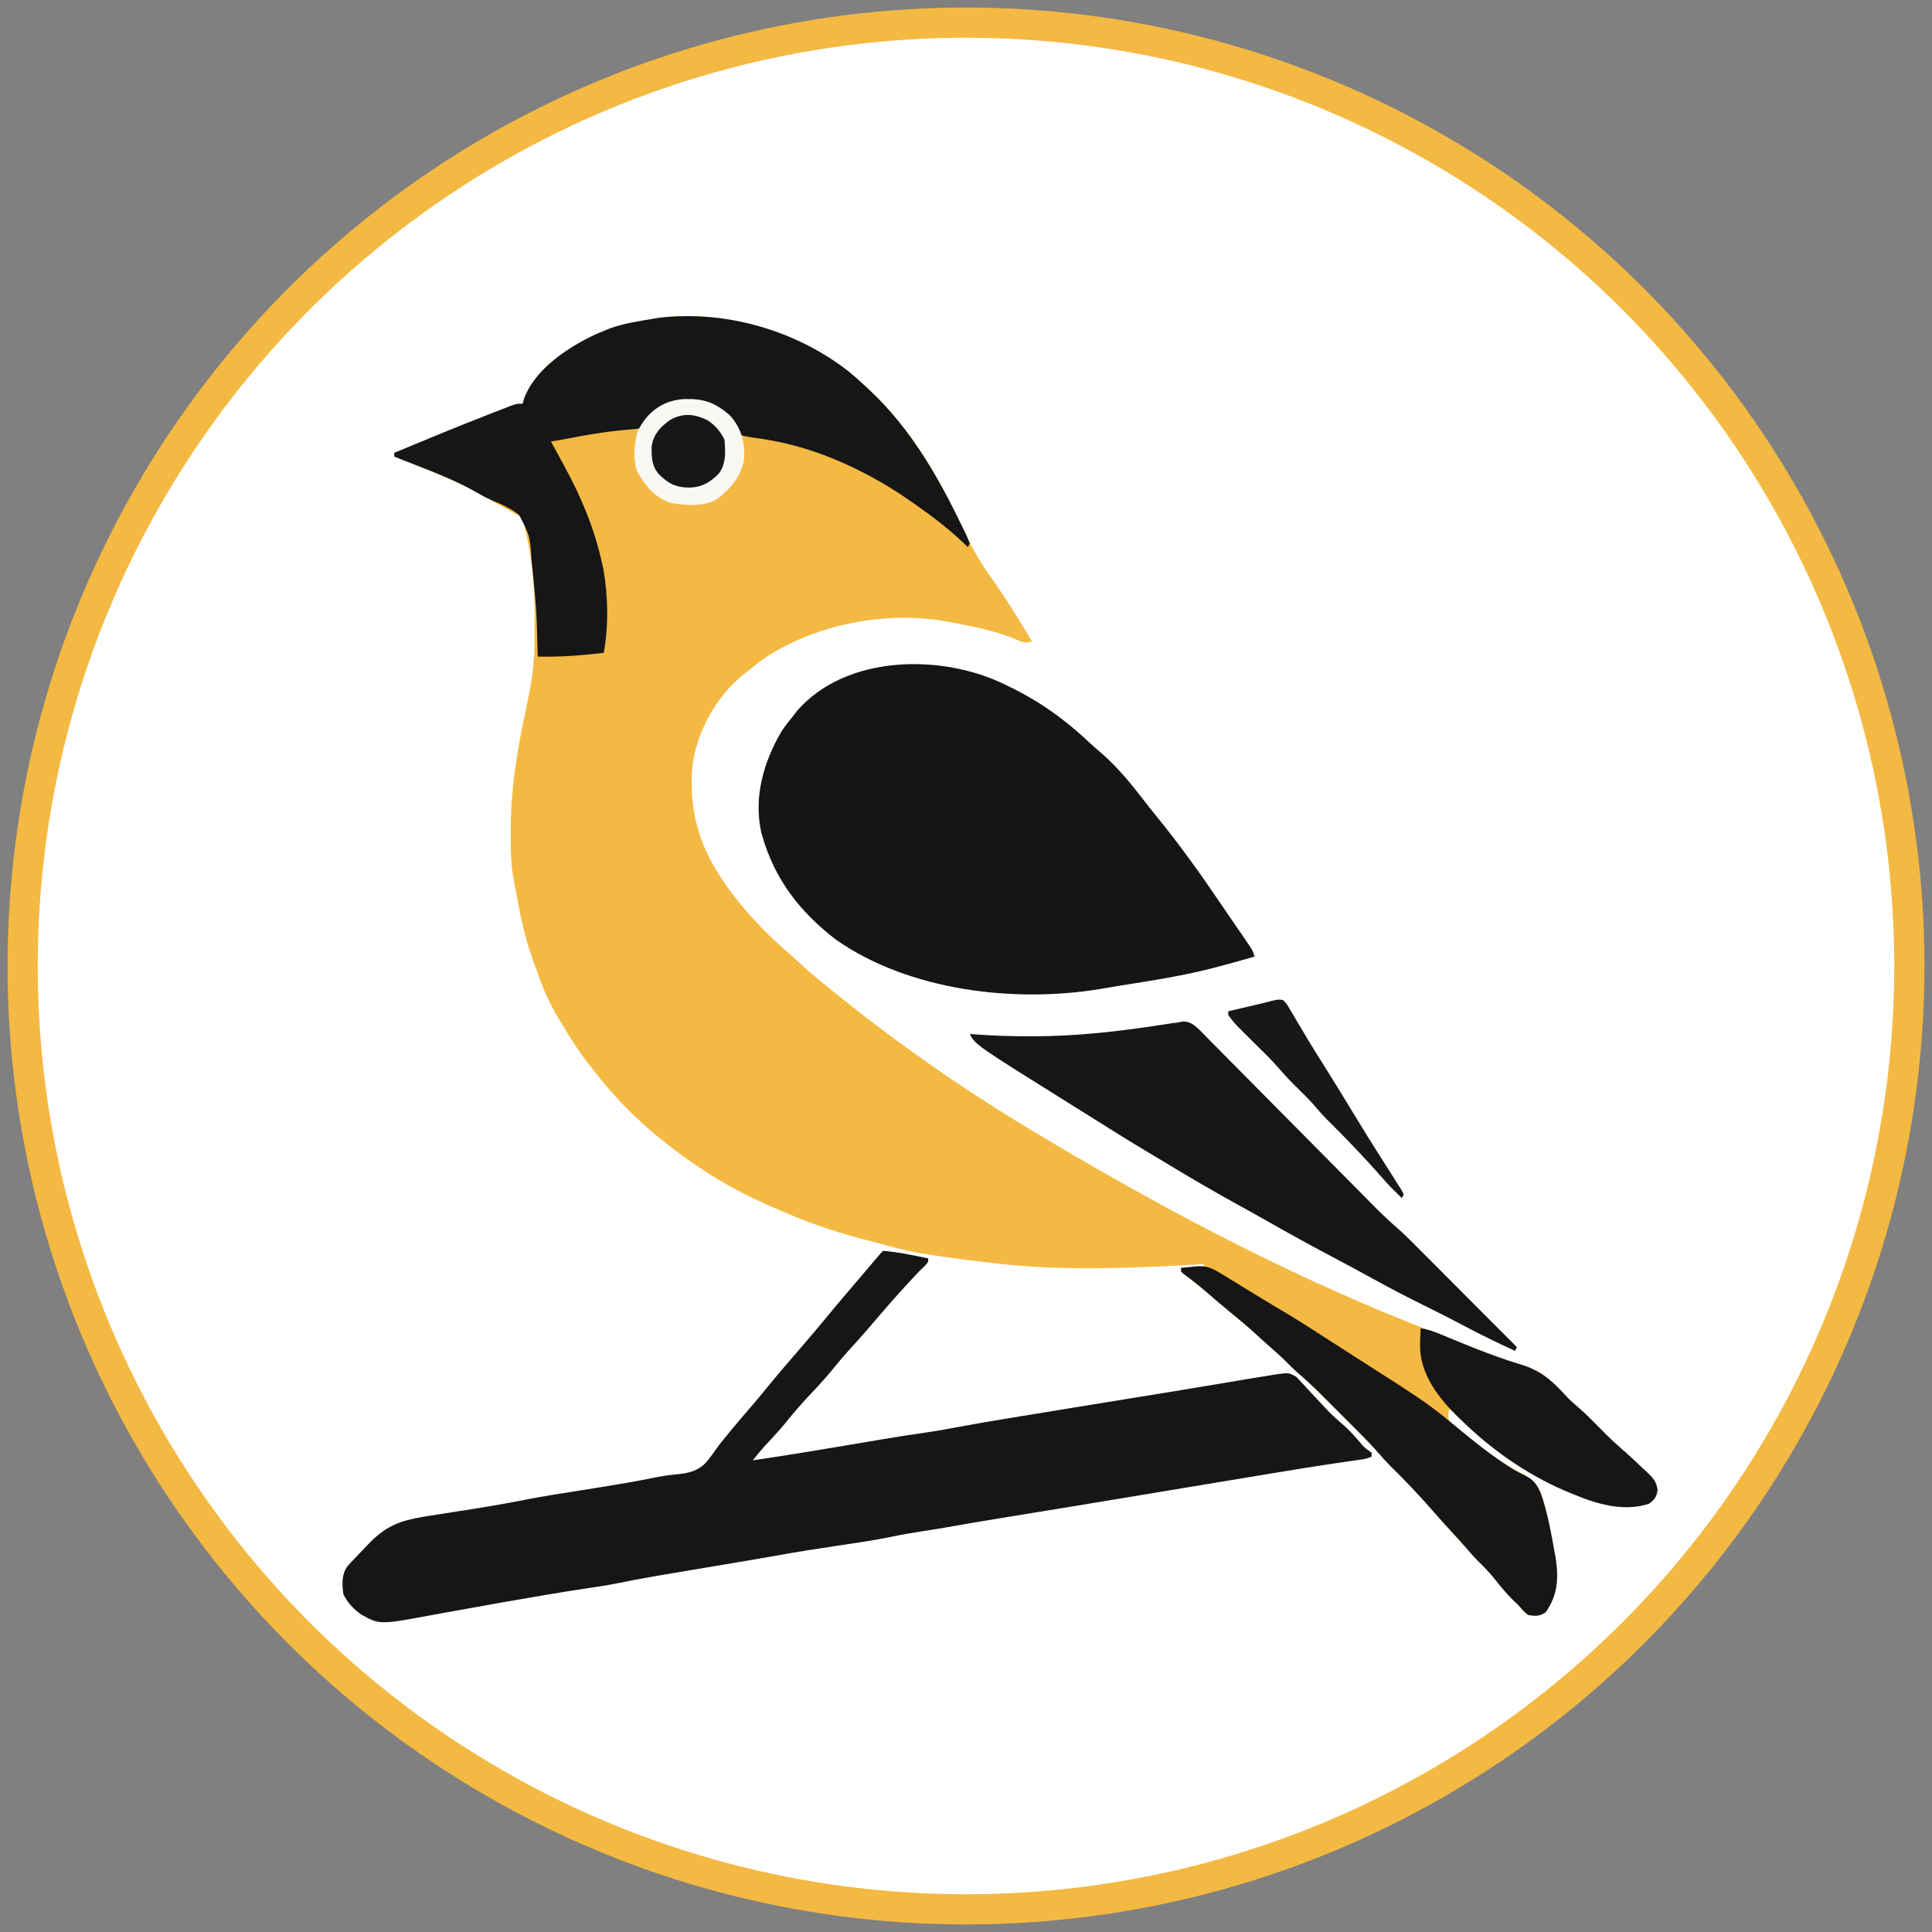 <svg xmlns="http://www.w3.org/2000/svg" version="1.1" width="1024" height="1024">
<rect width="100%" height="100%" fill="#808080" stroke="none"/>
<circle cx="512" cy="512" r="500" fill="white" stroke="#F4B942" stroke-width="16"/>

<path d="M0 0 C3.329 2.688 6.501 5.528 9.633 8.441 C10.235 9 10.837 9.558 11.457 10.133 C33.706 31.006 48.708 57.098 61.431 84.59 C65.78 93.969 70.484 102.106 76.633 110.441 C78.286 112.818 79.901 115.22 81.508 117.629 C81.914 118.237 82.321 118.846 82.74 119.472 C87.936 127.317 92.778 135.383 97.633 143.441 C93.667 144.763 91.537 143.364 87.883 141.816 C77.457 137.656 66.631 135.522 55.633 133.441 C54.592 133.24 54.592 133.24 53.53 133.035 C21.419 126.996 -15.58 133.848 -43.087 151.548 C-46.66 154.003 -50.024 156.686 -53.367 159.441 C-54.155 160.054 -54.942 160.666 -55.754 161.297 C-69.909 172.883 -80.105 191.375 -82.367 209.441 C-84.918 240.843 -74.36 262.06 -54.43 285.566 C-47.632 293.461 -40.405 300.83 -32.484 307.605 C-29.961 309.793 -27.512 312.054 -25.055 314.316 C-19.653 319.237 -14.068 323.873 -8.367 328.441 C-7.177 329.401 -5.987 330.361 -4.797 331.32 C29.497 358.927 65.87 383.921 103.763 406.335 C105.688 407.474 107.609 408.618 109.531 409.762 C174.033 448.044 242.267 483.514 312.481 510.24 C316.378 511.726 320.26 513.251 324.141 514.777 C331.853 517.808 339.567 520.83 347.32 523.754 C347.958 523.996 348.595 524.237 349.251 524.486 C353.171 525.954 357.122 527.19 361.133 528.379 C366.877 530.265 370.471 533.139 374.633 537.441 C375.288 538.096 375.942 538.751 376.617 539.426 C377.97 540.779 379.318 542.137 380.66 543.5 C382.448 545.259 384.28 546.887 386.195 548.504 C390.392 552.103 394.245 556.016 398.133 559.941 C403.718 565.616 403.718 565.616 409.633 570.941 C413.738 574.503 417.709 578.182 421.633 581.941 C422.317 582.571 423.002 583.201 423.707 583.85 C427.017 587.069 428.507 588.57 429.184 593.262 C428.534 597.01 427.655 598.196 424.633 600.441 C411.364 604.865 396.967 600.609 384.633 595.441 C383.891 595.141 383.15 594.841 382.386 594.532 C359.904 585.282 338.877 570.483 322.121 552.902 C320.678 551.336 320.678 551.336 318.633 550.441 C318.182 553.228 318.182 553.228 318.633 556.441 C320.402 558.471 321.909 559.888 324.008 561.504 C324.583 561.967 325.158 562.429 325.75 562.906 C327.691 564.446 329.657 565.947 331.633 567.441 C332.339 567.978 333.046 568.514 333.773 569.067 C343.44 576.489 343.44 576.489 353.906 582.668 C361.215 586.333 365.608 589.28 368.32 597.254 C369.233 600.291 369.958 603.344 370.633 606.441 C370.927 607.744 370.927 607.744 371.228 609.073 C372.508 614.839 373.622 620.623 374.633 626.441 C374.826 627.483 375.02 628.525 375.219 629.598 C376.786 640.358 376.137 649.073 369.82 658.004 C366.554 660.15 364.453 660.045 360.633 659.441 C358.133 657.379 358.133 657.379 355.633 654.441 C354.555 653.394 353.471 652.353 352.383 651.316 C348.542 647.493 345.223 643.296 341.828 639.078 C339.462 636.236 336.95 633.666 334.297 631.098 C331.947 628.758 329.813 626.253 327.648 623.742 C325.188 620.934 322.663 618.187 320.133 615.441 C317.113 612.163 314.111 608.876 311.195 605.504 C303.57 596.732 295.621 588.286 287.301 580.172 C285.255 578.078 283.346 575.973 281.442 573.755 C277.79 569.566 273.947 565.61 270.012 561.688 C269.308 560.983 268.605 560.278 267.88 559.553 C266.403 558.075 264.924 556.598 263.445 555.123 C261.201 552.885 258.963 550.641 256.725 548.396 C255.279 546.952 253.833 545.507 252.387 544.062 C251.728 543.402 251.07 542.741 250.391 542.061 C246.539 538.228 242.583 534.578 238.452 531.047 C236.6 529.413 234.861 527.705 233.133 525.941 C230.165 522.927 227.059 520.142 223.855 517.383 C221.303 515.153 218.814 512.861 216.32 510.566 C211.864 506.502 207.283 502.65 202.59 498.863 C198.568 495.57 194.645 492.166 190.715 488.765 C186.636 485.252 182.458 481.924 178.109 478.746 C177.622 478.316 177.135 477.885 176.633 477.441 C176.633 476.781 176.633 476.121 176.633 475.441 C180.593 475.441 184.553 475.441 188.633 475.441 C188.633 474.781 188.633 474.121 188.633 473.441 C187.59 473.502 186.547 473.563 185.472 473.625 C166.07 474.735 146.695 475.647 127.258 475.629 C126.503 475.63 125.748 475.63 124.97 475.631 C107.414 475.629 90.09 474.596 72.671 472.395 C70.069 472.066 67.465 471.749 64.861 471.434 C56.489 470.405 48.144 469.264 39.82 467.895 C39.103 467.777 38.386 467.66 37.646 467.539 C31.186 466.443 24.939 464.789 18.636 462.996 C16.467 462.396 14.291 461.837 12.109 461.285 C-3.14 457.42 -17.946 452.768 -32.367 446.441 C-33.562 445.941 -34.757 445.441 -35.988 444.926 C-50.722 438.716 -65.159 431.488 -78.367 422.441 C-79.29 421.82 -79.29 421.82 -80.231 421.186 C-100.298 407.63 -118.505 391.636 -133.367 372.441 C-134.188 371.414 -135.009 370.387 -135.855 369.328 C-141.642 362.037 -146.654 354.481 -151.367 346.441 C-152.048 345.33 -152.728 344.219 -153.43 343.074 C-158.189 335.203 -161.672 327.224 -164.645 318.529 C-165.367 316.443 -166.127 314.374 -166.895 312.305 C-171.13 300.603 -173.64 288.657 -175.831 276.422 C-176.182 274.472 -176.551 272.526 -176.94 270.584 C-178.543 262.135 -178.723 253.818 -178.68 245.254 C-178.678 244.511 -178.676 243.768 -178.674 243.003 C-178.587 221.866 -175.5 201.729 -170.947 181.117 C-170.106 177.237 -169.347 173.344 -168.617 169.441 C-168.395 168.266 -168.174 167.09 -167.945 165.879 C-166.769 158.885 -166.185 152.102 -166.094 145.02 C-166.081 144.129 -166.069 143.238 -166.056 142.321 C-166.024 139.444 -166.006 136.568 -165.992 133.691 C-165.984 132.224 -165.984 132.224 -165.976 130.728 C-165.935 114.122 -167.387 98.614 -171.367 82.441 C-171.538 81.374 -171.538 81.374 -171.713 80.286 C-172.601 77.781 -173.727 77.248 -176.023 75.961 C-176.789 75.524 -177.555 75.087 -178.344 74.637 C-179.176 74.18 -180.009 73.724 -180.867 73.254 C-181.731 72.771 -182.595 72.287 -183.484 71.789 C-185.263 70.798 -187.046 69.813 -188.832 68.834 C-191.054 67.613 -193.259 66.367 -195.461 65.109 C-208.204 57.963 -221.798 52.788 -235.367 47.441 C-237.034 46.776 -238.701 46.109 -240.367 45.441 C-240.367 44.781 -240.367 44.121 -240.367 43.441 C-223.956 36.608 -207.532 29.809 -190.965 23.359 C-189.611 22.832 -188.257 22.303 -186.904 21.772 C-185.02 21.034 -183.133 20.304 -181.246 19.574 C-180.179 19.161 -179.113 18.747 -178.014 18.321 C-175.367 17.441 -175.367 17.441 -172.367 17.441 C-172.109 16.549 -171.852 15.657 -171.586 14.738 C-165.712 -1.151 -148.194 -12.521 -133.617 -19.371 C-131.875 -20.119 -130.125 -20.849 -128.367 -21.559 C-127.667 -21.843 -126.967 -22.128 -126.246 -22.422 C-118.896 -25.131 -111.067 -26.267 -103.367 -27.559 C-101.698 -27.843 -101.698 -27.843 -99.996 -28.133 C-65.004 -32.239 -27.79 -21.58 0 0 Z " fill="#F4B942" transform="translate(449.367,196.559)"/>
<path d="M0 0 C0.687 0.331 1.375 0.662 2.083 1.003 C18.024 8.726 31.55 18.412 44.402 30.555 C46.571 32.596 48.779 34.528 51.062 36.438 C60.416 44.593 68.043 54.406 75.591 64.192 C77.473 66.607 79.402 68.981 81.331 71.358 C92.33 84.938 102.549 99.097 112.345 113.565 C113.974 115.962 115.613 118.353 117.254 120.743 C118.822 123.027 120.388 125.314 121.952 127.601 C122.73 128.736 123.509 129.871 124.289 131.005 C125.386 132.601 126.478 134.201 127.57 135.801 C128.526 137.196 128.526 137.196 129.5 138.618 C131 141 131 141 132 144 C126.014 145.718 120.014 147.38 114 149 C112.845 149.312 112.845 149.312 111.667 149.631 C95.004 154.057 78.003 156.644 60.997 159.355 C57.454 159.922 53.919 160.527 50.383 161.137 C4.687 168.758 -51.162 162.125 -89.812 135.125 C-108.918 120.485 -122.35 103.232 -129 80 C-129.18 79.378 -129.359 78.755 -129.544 78.114 C-133.597 59.319 -128.327 41.146 -119 25 C-117.159 22.166 -115.186 19.572 -113 17 C-112.257 16.01 -111.515 15.02 -110.75 14 C-84.646 -16.277 -33.498 -16.624 0 0 Z " fill="#151517" transform="translate(533,363)"/>
<path d="M0 0 C8.129 0.561 16.041 2.333 24 4 C24 6 24 6 21.867 8.23 C20.921 9.144 19.975 10.058 19 11 C17.016 13.081 15.071 15.197 13.125 17.312 C12.593 17.89 12.062 18.468 11.514 19.063 C6.654 24.355 1.923 29.743 -2.738 35.211 C-3.763 36.412 -4.788 37.612 -5.812 38.812 C-6.33 39.419 -6.847 40.025 -7.38 40.649 C-10.585 44.391 -13.852 48.061 -17.188 51.688 C-20.339 55.119 -23.34 58.611 -26.25 62.25 C-30.532 67.564 -35.155 72.492 -39.84 77.446 C-44.036 81.905 -47.953 86.514 -51.773 91.301 C-55.192 95.445 -58.854 99.348 -62.52 103.273 C-64.795 105.775 -66.901 108.35 -69 111 C-52.291 108.582 -35.648 105.804 -19 103 C-13.792 102.123 -8.584 101.248 -3.375 100.375 C-2.123 100.165 -0.87 99.955 0.42 99.739 C8.271 98.432 16.128 97.181 24.01 96.076 C28.883 95.377 33.715 94.505 38.551 93.586 C46.786 92.021 55.042 90.615 63.312 89.25 C64.867 88.992 66.422 88.734 67.976 88.476 C88.23 85.121 108.496 81.84 128.76 78.552 C134.25 77.661 139.739 76.77 145.228 75.878 C147.027 75.585 148.826 75.293 150.625 75.001 C160.193 73.449 169.759 71.879 179.316 70.262 C180.141 70.123 180.966 69.983 181.816 69.84 C185.685 69.187 189.554 68.53 193.422 67.865 C197.276 67.207 201.136 66.595 205 66 C206.068 65.822 207.136 65.643 208.237 65.459 C215.135 64.506 215.135 64.506 219.141 66.795 C220.361 68.118 220.361 68.118 221.605 69.469 C222.286 70.178 222.286 70.178 222.981 70.902 C224.414 72.409 225.8 73.951 227.188 75.5 C228.127 76.508 229.069 77.513 230.014 78.516 C231.845 80.458 233.664 82.41 235.478 84.369 C238.251 87.262 241.172 89.859 244.229 92.444 C247.007 94.884 249.434 97.604 251.875 100.375 C255.033 104.18 255.033 104.18 259 107 C259 107.66 259 108.32 259 109 C256.611 110.195 254.603 110.426 251.953 110.8 C250.897 110.951 249.841 111.103 248.752 111.259 C247.019 111.505 247.019 111.505 245.25 111.755 C230.808 113.847 216.414 116.187 202.019 118.585 C198.518 119.167 195.016 119.747 191.514 120.327 C184.873 121.428 178.231 122.53 171.59 123.634 C159.857 125.584 148.124 127.53 136.39 129.475 C132.808 130.07 129.225 130.664 125.643 131.258 C104.922 134.697 84.196 138.107 63.461 141.465 C53.789 143.034 44.13 144.655 34.486 146.384 C30.125 147.155 25.754 147.84 21.375 148.5 C15.862 149.349 10.398 150.291 4.938 151.438 C-5.261 153.543 -15.57 154.979 -25.865 156.527 C-30.266 157.191 -34.665 157.872 -39.062 158.562 C-39.725 158.665 -40.388 158.767 -41.071 158.873 C-45.732 159.605 -50.375 160.418 -55.02 161.246 C-63.455 162.747 -71.903 164.173 -80.352 165.594 C-81.758 165.831 -83.164 166.067 -84.57 166.304 C-90.39 167.284 -96.21 168.263 -102.031 169.239 C-105.637 169.843 -109.242 170.45 -112.847 171.058 C-114.84 171.394 -116.833 171.727 -118.826 172.06 C-126.466 173.35 -134.062 174.778 -141.65 176.338 C-146.784 177.353 -151.948 178.119 -157.125 178.875 C-171.456 181.024 -185.728 183.489 -200 186 C-201.299 186.228 -202.599 186.456 -203.938 186.69 C-210.773 187.89 -217.605 189.107 -224.432 190.357 C-227.858 190.983 -231.285 191.601 -234.713 192.217 C-236.456 192.532 -238.198 192.851 -239.939 193.174 C-266.887 198.158 -266.887 198.158 -276.801 192.57 C-280.736 189.76 -283.834 186.332 -286 182 C-286.698 176.752 -287.042 171.652 -283.875 167.188 C-282.626 165.754 -281.324 164.365 -280 163 C-279.495 162.464 -278.991 161.928 -278.471 161.376 C-276.705 159.506 -274.92 157.656 -273.125 155.812 C-272.26 154.921 -272.26 154.921 -271.378 154.01 C-263.076 145.73 -255.544 142.922 -244 141 C-243.295 140.882 -242.59 140.763 -241.863 140.641 C-237.215 139.87 -232.561 139.146 -227.903 138.438 C-215.023 136.477 -202.197 134.381 -189.414 131.859 C-179.566 129.918 -169.635 128.418 -159.723 126.844 C-157.044 126.418 -154.366 125.99 -151.688 125.562 C-151.015 125.455 -150.342 125.347 -149.648 125.237 C-140.44 123.761 -131.246 122.232 -122.109 120.359 C-118.178 119.559 -114.326 118.895 -110.328 118.543 C-103.491 117.865 -98.159 117.005 -93.374 111.707 C-91.543 109.432 -89.835 107.093 -88.179 104.687 C-86.441 102.2 -84.505 99.892 -82.562 97.562 C-81.482 96.234 -81.482 96.234 -80.379 94.879 C-77.121 90.936 -73.781 87.066 -70.442 83.192 C-67.411 79.667 -64.43 76.11 -61.5 72.5 C-55.626 65.271 -49.519 58.243 -43.438 51.188 C-37.651 44.471 -31.927 37.719 -26.336 30.836 C-23.147 26.964 -19.879 23.162 -16.606 19.361 C-12.506 14.597 -8.44 9.805 -4.389 4.999 C-1.1 1.1 -1.1 1.1 0 0 Z " fill="#161618" transform="translate(468,663)"/>
<path d="M0 0 C3.329 2.688 6.501 5.528 9.633 8.441 C10.235 9 10.837 9.558 11.457 10.133 C33.895 31.183 48.652 57.473 61.82 85.004 C62.124 85.629 62.428 86.255 62.741 86.899 C63.435 88.385 64.043 89.911 64.633 91.441 C64.303 92.101 63.973 92.761 63.633 93.441 C62.941 92.775 62.248 92.109 61.535 91.422 C53.722 84.016 45.445 77.609 36.633 71.441 C35.746 70.809 35.746 70.809 34.841 70.165 C12.184 54.06 -15.066 41.034 -42.691 36.531 C-43.594 36.378 -44.496 36.225 -45.426 36.067 C-47.173 35.783 -48.925 35.529 -50.682 35.312 C-56.565 34.364 -56.565 34.364 -58.934 31.638 C-60.173 29.612 -61.269 27.547 -62.367 25.441 C-64.029 23.478 -64.029 23.478 -65.742 22.129 C-66.266 21.679 -66.789 21.229 -67.328 20.766 C-73.019 17.07 -77.997 15.856 -84.68 15.879 C-85.424 15.881 -86.169 15.884 -86.937 15.886 C-94.516 16.138 -99.667 18.767 -105.043 24.105 C-106.775 26.086 -108.19 28.086 -109.367 30.441 C-112.277 30.829 -115.131 31.102 -118.055 31.316 C-128.556 32.213 -138.793 34.011 -149.132 36.016 C-151.87 36.537 -154.615 37.001 -157.367 37.441 C-157.05 38.015 -156.733 38.589 -156.406 39.18 C-155.063 41.624 -153.73 44.074 -152.403 46.528 C-151.67 47.881 -150.935 49.234 -150.198 50.585 C-141.246 67.048 -134.505 83.128 -130.367 101.441 C-130.118 102.542 -129.87 103.643 -129.613 104.777 C-127.076 118.863 -126.734 135.392 -129.367 149.441 C-141.103 150.87 -152.539 151.735 -164.367 151.441 C-164.397 150.326 -164.397 150.326 -164.427 149.188 C-164.952 127.583 -164.952 127.583 -167.034 106.089 C-167.274 104.177 -167.472 102.26 -167.642 100.341 C-168.483 87.507 -168.483 87.507 -174.186 76.411 C-178.659 72.888 -183.656 70.647 -188.896 68.496 C-191.873 67.226 -194.606 65.676 -197.404 64.061 C-209.415 57.212 -222.537 52.497 -235.367 47.441 C-237.034 46.776 -238.701 46.109 -240.367 45.441 C-240.367 44.781 -240.367 44.121 -240.367 43.441 C-223.956 36.608 -207.532 29.809 -190.965 23.359 C-189.611 22.832 -188.257 22.303 -186.904 21.772 C-185.02 21.034 -183.133 20.304 -181.246 19.574 C-180.179 19.161 -179.113 18.747 -178.014 18.321 C-175.367 17.441 -175.367 17.441 -172.367 17.441 C-172.109 16.549 -171.852 15.657 -171.586 14.738 C-165.712 -1.151 -148.194 -12.521 -133.617 -19.371 C-131.875 -20.119 -130.125 -20.849 -128.367 -21.559 C-127.667 -21.843 -126.967 -22.128 -126.246 -22.422 C-118.896 -25.131 -111.067 -26.267 -103.367 -27.559 C-101.698 -27.843 -101.698 -27.843 -99.996 -28.133 C-65.004 -32.239 -27.79 -21.58 0 0 Z " fill="#161617" transform="translate(449.367,196.559)"/>
<path d="M0 0 C5.091 0.062 7.924 3.747 11.341 7.132 C12.285 8.103 13.23 9.074 14.173 10.046 C15.185 11.06 16.197 12.073 17.211 13.085 C19.959 15.835 22.684 18.605 25.406 21.38 C28.264 24.286 31.142 27.171 34.019 30.058 C39.47 35.536 44.903 41.032 50.33 46.534 C58.277 54.588 66.25 62.616 74.222 70.644 C75.402 71.833 76.583 73.022 77.763 74.211 C78.34 74.792 78.917 75.373 79.511 75.972 C82.923 79.409 86.331 82.851 89.733 86.297 C91.86 88.45 93.988 90.601 96.116 92.752 C97.096 93.743 98.075 94.735 99.052 95.728 C103.944 100.696 108.878 105.514 114.172 110.053 C116.875 112.408 119.403 114.922 121.928 117.466 C122.468 118.005 123.007 118.544 123.563 119.1 C125.316 120.853 127.065 122.61 128.814 124.368 C130.046 125.601 131.278 126.835 132.511 128.068 C135.735 131.296 138.956 134.527 142.176 137.758 C145.45 141.043 148.727 144.324 152.004 147.606 C157.295 152.906 162.585 158.207 167.872 163.512 C170.898 166.547 173.927 169.58 176.959 172.61 C176.629 173.27 176.299 173.93 175.959 174.61 C166.385 170.221 156.967 165.63 147.676 160.67 C140.894 157.065 134.029 153.642 127.146 150.235 C118.181 145.783 109.33 141.177 100.567 136.338 C93.406 132.386 86.195 128.535 78.968 124.705 C67.453 118.598 56.042 112.341 44.721 105.879 C39.514 102.911 34.268 100.016 29.017 97.126 C15.685 89.782 2.588 82.108 -10.418 74.201 C-13.231 72.495 -16.056 70.811 -18.885 69.131 C-29.079 63.071 -39.105 56.735 -49.146 50.426 C-51.713 48.815 -54.285 47.211 -56.858 45.61 C-110.188 12.316 -110.188 12.316 -113.041 6.61 C-112.233 6.679 -111.425 6.748 -110.592 6.82 C-100.919 7.587 -91.304 7.851 -81.604 7.86 C-80.803 7.861 -80.003 7.862 -79.178 7.863 C-56.577 7.844 -34.358 5.329 -12.033 1.88 C-10.953 1.715 -9.873 1.55 -8.76 1.379 C-7.821 1.231 -6.882 1.082 -5.914 0.929 C-3 0.647 -3 0.647 0 0 Z " fill="#161618" transform="translate(627.041,541.39)"/>
<path d="M0 0 C0.562 0.343 1.123 0.687 1.702 1.041 C3.533 2.162 5.36 3.29 7.188 4.418 C9.096 5.589 11.006 6.759 12.916 7.928 C14.194 8.711 15.472 9.494 16.749 10.278 C22.097 13.559 27.482 16.775 32.875 19.98 C40.191 24.35 47.373 28.891 54.504 33.555 C59.154 36.594 63.837 39.581 68.521 42.568 C108.793 68.255 108.793 68.255 126.188 82.605 C133.59 88.705 141.01 94.661 149 99.98 C149.625 100.4 150.249 100.82 150.893 101.253 C153.601 103.041 156.184 104.604 159.141 105.961 C164.312 108.353 166.643 110.698 168.802 116.073 C172.398 126.274 174.34 136.974 176.188 147.605 C176.381 148.647 176.574 149.689 176.773 150.762 C178.34 161.522 177.692 170.237 171.375 179.168 C168.109 181.314 166.007 181.209 162.188 180.605 C159.688 178.543 159.688 178.543 157.188 175.605 C156.11 174.558 155.026 173.517 153.938 172.48 C150.097 168.657 146.778 164.46 143.383 160.242 C141.017 157.4 138.505 154.83 135.852 152.262 C133.501 149.923 131.367 147.417 129.203 144.906 C126.743 142.098 124.218 139.351 121.688 136.605 C118.668 133.327 115.665 130.04 112.75 126.668 C105.125 117.897 97.176 109.45 88.855 101.336 C86.809 99.242 84.9 97.137 82.997 94.919 C79.344 90.73 75.501 86.775 71.566 82.852 C70.863 82.147 70.159 81.442 69.434 80.717 C67.957 79.239 66.479 77.763 65 76.287 C62.756 74.049 60.517 71.805 58.279 69.561 C56.834 68.116 55.388 66.671 53.941 65.227 C52.954 64.236 52.954 64.236 51.946 63.225 C48.094 59.392 44.137 55.742 40.007 52.211 C38.155 50.577 36.416 48.869 34.688 47.105 C31.72 44.091 28.614 41.306 25.41 38.547 C22.858 36.317 20.369 34.025 17.875 31.73 C13.418 27.666 8.838 23.814 4.145 20.027 C0.123 16.734 -3.8 13.331 -7.73 9.929 C-11.809 6.416 -15.988 3.088 -20.336 -0.09 C-20.823 -0.52 -21.31 -0.951 -21.812 -1.395 C-21.812 -2.055 -21.812 -2.715 -21.812 -3.395 C-19.897 -3.59 -17.98 -3.776 -16.062 -3.957 C-14.461 -4.114 -14.461 -4.114 -12.828 -4.273 C-7.533 -4.486 -4.49 -2.763 0 0 Z " fill="#161617" transform="translate(647.812,675.395)"/>
<path d="M0 0 C3.857 0.644 7.194 1.784 10.797 3.293 C11.912 3.756 13.027 4.218 14.177 4.695 C15.356 5.187 16.535 5.68 17.75 6.188 C25.509 9.391 33.252 12.571 41.188 15.312 C41.85 15.546 42.512 15.78 43.194 16.02 C46.473 17.168 49.758 18.229 53.094 19.199 C63.882 22.522 70.075 28.157 77.571 36.457 C79.248 38.268 81.035 39.866 82.938 41.438 C87.026 44.89 90.737 48.701 94.5 52.5 C100.085 58.175 100.085 58.175 106 63.5 C110.105 67.061 114.077 70.74 118 74.5 C118.684 75.13 119.369 75.759 120.074 76.408 C123.384 79.627 124.874 81.128 125.551 85.82 C124.902 89.568 124.022 90.755 121 93 C107.731 97.423 93.334 93.168 81 88 C80.258 87.7 79.517 87.4 78.753 87.09 C59.072 78.993 40.51 66.545 25 52 C24.448 51.489 23.896 50.977 23.327 50.451 C12.091 39.976 0.448 27.029 -0.305 10.84 C-0.359 7.218 -0.225 3.615 0 0 Z " fill="#161618" transform="translate(753,704)"/>
<path d="M0 0 C1.126 0.009 1.126 0.009 2.275 0.017 C10.626 0.285 16.407 3.175 22.625 8.688 C28.579 15.219 30.531 22.828 30.195 31.543 C28.8 40.807 23.196 47.192 16.086 52.816 C9.092 57.238 -0.949 56.476 -8.816 55.027 C-16.228 52.605 -21.402 47.056 -25.25 40.5 C-25.606 39.938 -25.962 39.376 -26.328 38.797 C-28.818 32.592 -28.178 23.844 -26.41 17.473 C-21.456 6.647 -11.943 -0.105 0 0 Z " fill="#F9F8F5" transform="translate(364.25,211.5)"/>
<path d="M0 0 C1.82 1.822 1.82 1.822 3.34 4.406 C3.92 5.365 4.5 6.325 5.098 7.313 C5.705 8.365 6.312 9.416 6.938 10.5 C8.268 12.718 9.598 14.935 10.93 17.152 C11.612 18.304 12.294 19.456 12.976 20.609 C16.084 25.815 19.327 30.935 22.562 36.062 C28.094 44.891 33.529 53.775 38.928 62.685 C42.684 68.871 46.501 75.013 50.375 81.125 C50.863 81.897 51.352 82.669 51.855 83.464 C53.668 86.327 55.481 89.189 57.308 92.042 C58.483 93.878 59.649 95.72 60.812 97.562 C61.458 98.574 62.104 99.586 62.77 100.629 C63.379 101.803 63.379 101.803 64 103 C63.67 103.66 63.34 104.32 63 105 C61.809 103.837 60.622 102.669 59.438 101.5 C58.776 100.85 58.115 100.201 57.434 99.531 C55.457 97.475 53.576 95.39 51.707 93.238 C47.988 88.958 44.142 84.811 40.25 80.688 C39.205 79.578 39.205 79.578 38.139 78.446 C33.286 73.311 28.33 68.302 23.305 63.336 C20.716 60.712 18.331 57.964 15.941 55.16 C12.942 51.823 9.738 48.694 6.526 45.563 C3.773 42.858 1.174 40.082 -1.344 37.156 C-5.184 32.717 -9.314 28.611 -13.5 24.5 C-25.39 12.822 -25.39 12.822 -29 8 C-29 7.34 -29 6.68 -29 6 C-28.374 5.854 -27.749 5.708 -27.104 5.557 C-24.277 4.895 -21.451 4.229 -18.625 3.562 C-17.64 3.332 -16.655 3.102 -15.641 2.865 C-14.7 2.643 -13.759 2.421 -12.789 2.191 C-11.92 1.987 -11.05 1.783 -10.155 1.573 C-2.999 -0.329 -2.999 -0.329 0 0 Z " fill="#171819" transform="translate(680,530)"/>
<path d="M0 0 C4.031 2.524 7.032 6.107 9.152 10.348 C9.654 16.794 10.115 22.933 6.152 28.348 C1.376 33.124 -2.816 35.636 -9.598 35.785 C-15.64 35.667 -19.371 34.39 -23.848 30.348 C-24.375 29.875 -24.902 29.401 -25.445 28.914 C-29.502 24.382 -29.635 19.404 -29.398 13.512 C-28.317 7.3 -24.687 3.463 -19.66 -0.09 C-12.8 -3.901 -6.895 -3.288 0 0 Z " fill="#171719" transform="translate(374.848,222.652)"/>
</svg>